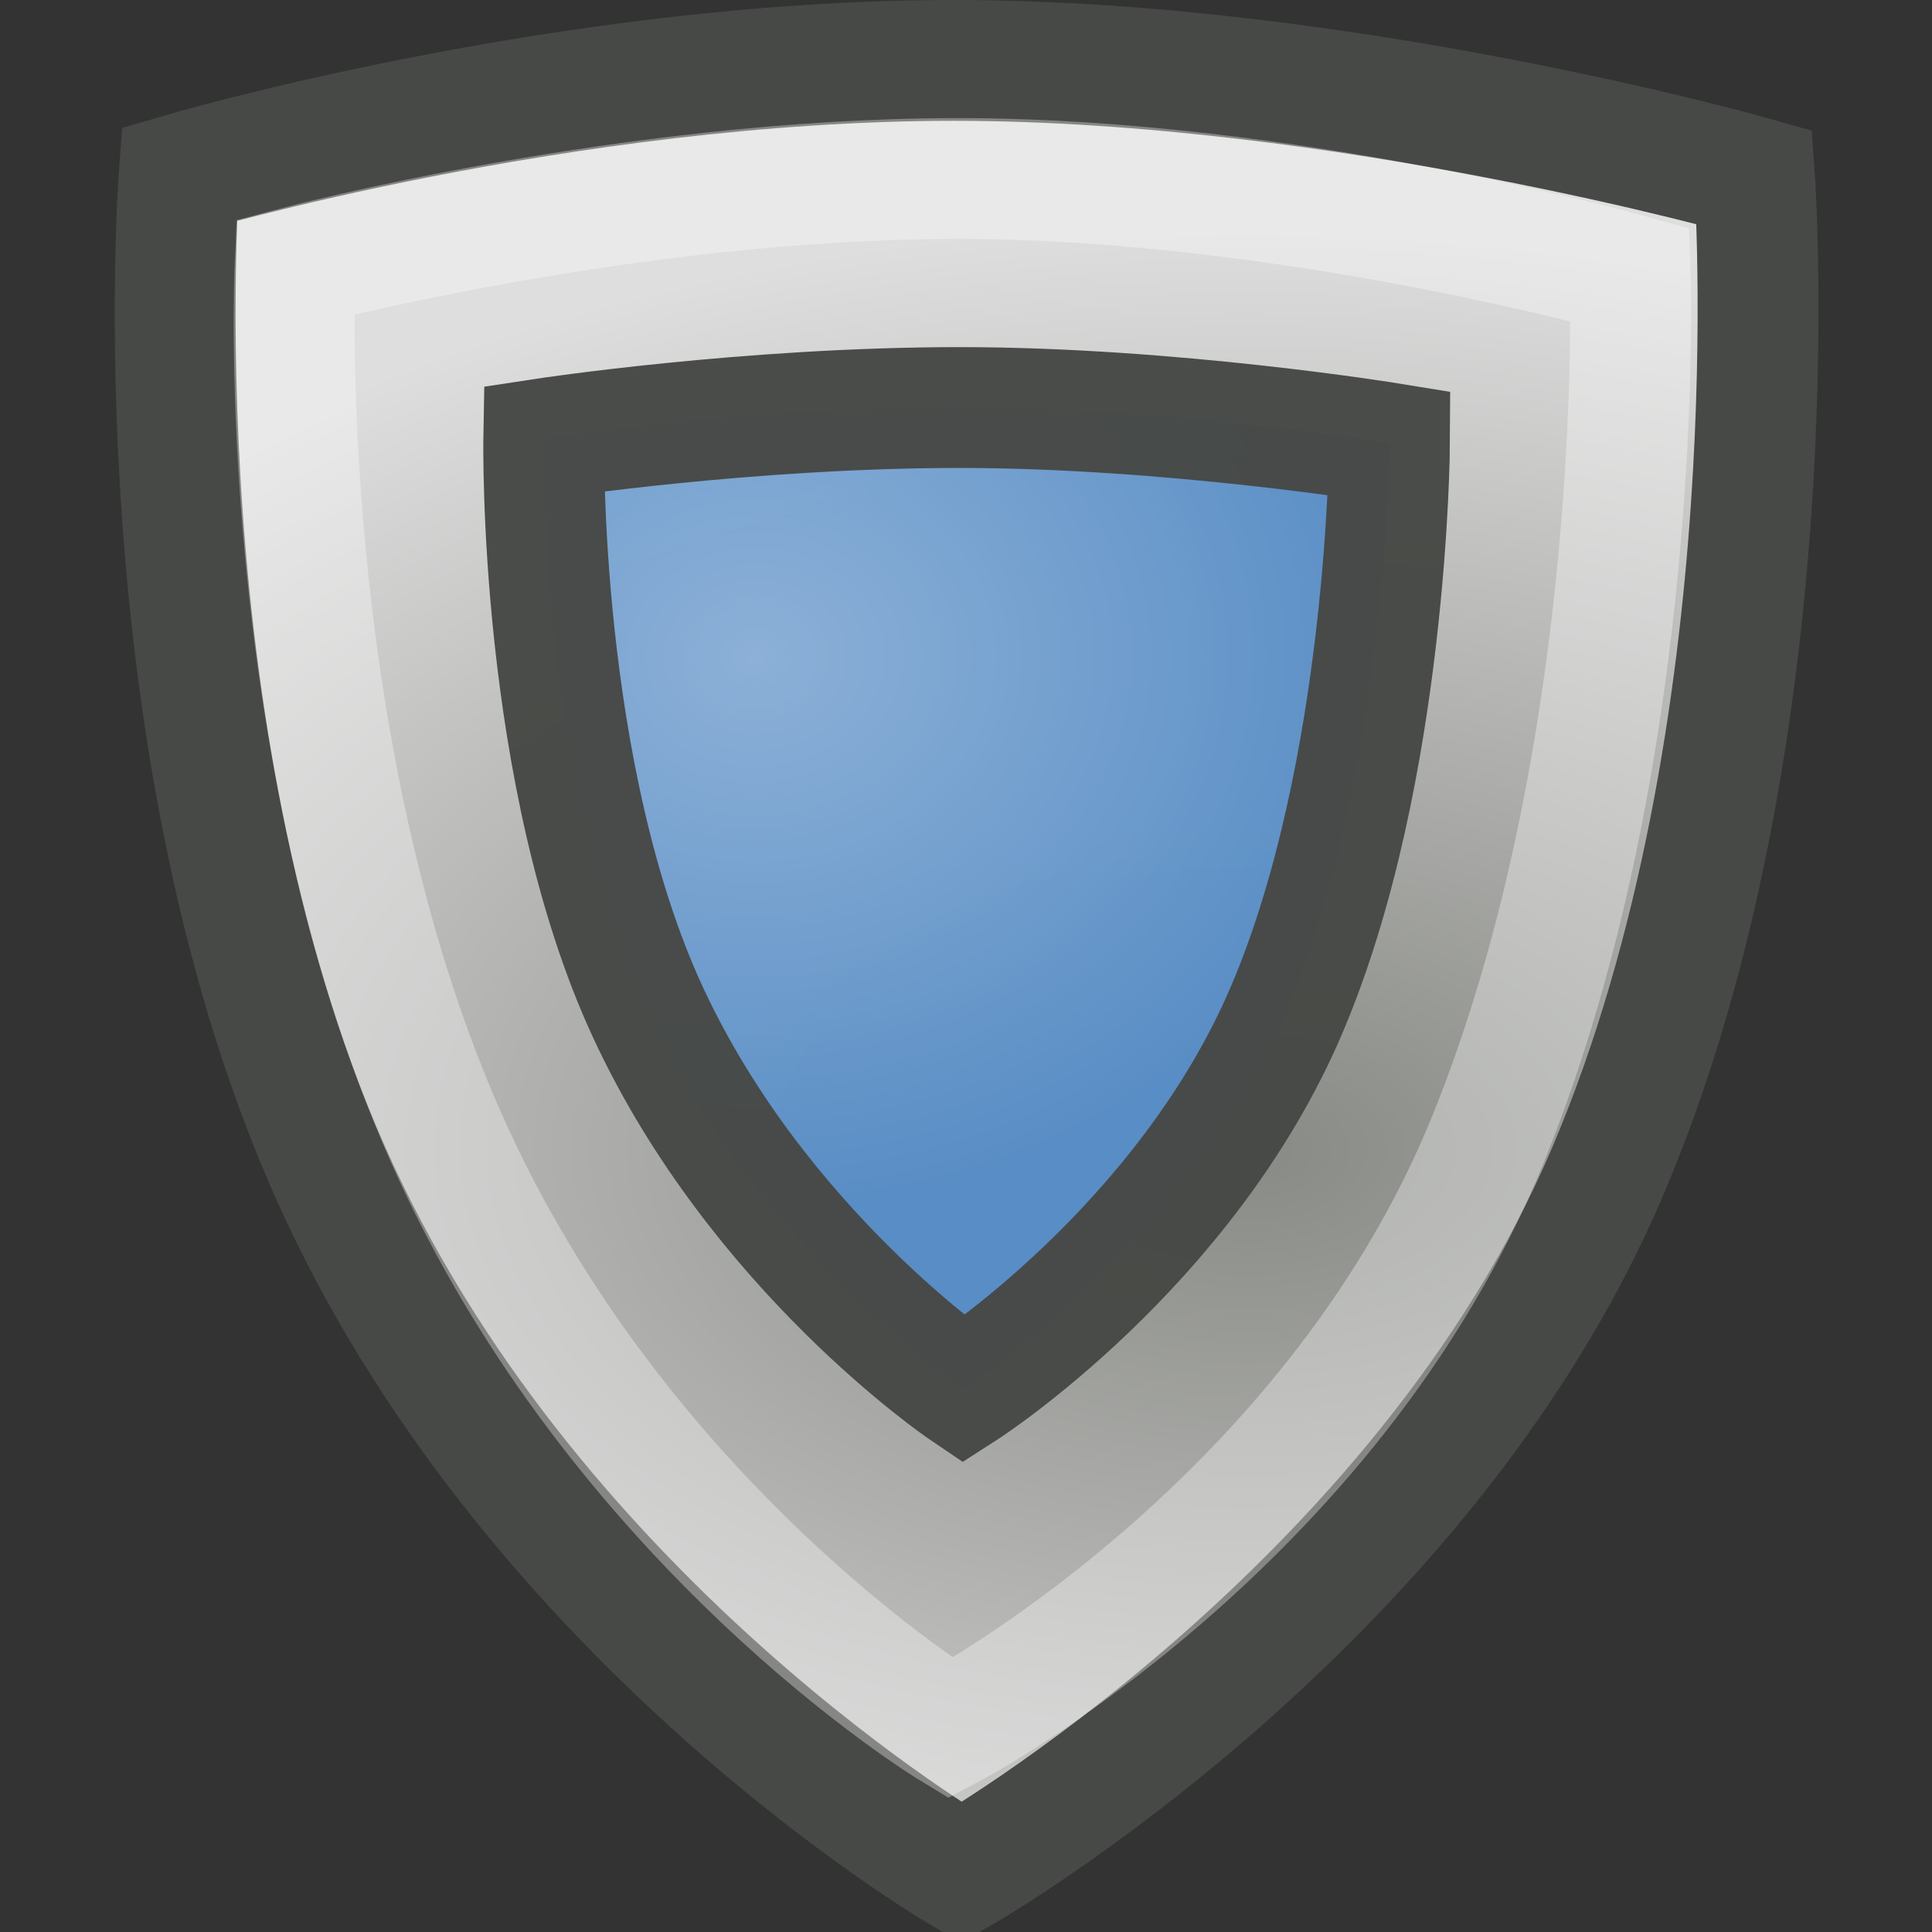 <svg xmlns="http://www.w3.org/2000/svg" xmlns:cc="http://web.resource.org/cc/" xmlns:svg="http://www.w3.org/2000/svg" xmlns:xlink="http://www.w3.org/1999/xlink" id="svg5490" width="16" height="16" version="1.0"><rect width="100%" height="100%" fill="#333333" stroke="none"/><defs id="defs5492"><linearGradient id="linearGradient5546"><stop style="stop-color:#8bb0d8;stop-opacity:1" id="stop5548" offset="0"/><stop style="stop-color:#578dc6;stop-opacity:1" id="stop5550" offset="1"/></linearGradient><linearGradient id="linearGradient7039"><stop style="stop-color:#babdb6;stop-opacity:1" id="stop7041" offset="0"/><stop style="stop-color:#d9dad6;stop-opacity:1" id="stop7043" offset="1"/></linearGradient><linearGradient id="linearGradient7005"><stop style="stop-color:black;stop-opacity:1" id="stop7007" offset="0"/><stop style="stop-color:black;stop-opacity:0" id="stop7009" offset="1"/></linearGradient><linearGradient id="linearGradient6957"><stop style="stop-color:#555753;stop-opacity:1" id="stop6959" offset="0"/><stop style="stop-color:#555753;stop-opacity:0" id="stop6961" offset="1"/></linearGradient><linearGradient id="linearGradient6936"><stop style="stop-color:#888a85;stop-opacity:1" id="stop6938" offset="0"/><stop style="stop-color:#dedede;stop-opacity:1" id="stop6940" offset="1"/></linearGradient><linearGradient id="linearGradient6864"><stop style="stop-color:#777974;stop-opacity:1" id="stop6866" offset="0"/><stop style="stop-color:#394043;stop-opacity:1" id="stop6868" offset="1"/></linearGradient><linearGradient id="linearGradient6870" x1="-10.625" x2="-7.375" y1="-3.063" y2="-3.063" gradientUnits="userSpaceOnUse" xlink:href="#linearGradient6864"/><linearGradient id="linearGradient6934" x1="-10.625" x2="-7.375" y1="-3.063" y2="-3.063" gradientUnits="userSpaceOnUse" xlink:href="#linearGradient6864"/><radialGradient id="radialGradient6942" cx="21.771" cy="27.307" r="17" fx="21.771" fy="27.307" gradientTransform="matrix(1.939,5.199315e-3,-3.154068e-3,1.176,-12.172,-4.303)" gradientUnits="userSpaceOnUse" xlink:href="#linearGradient6936"/><linearGradient id="linearGradient6963" x1="17.464" x2="28.371" y1="19.713" y2="28.773" gradientUnits="userSpaceOnUse" xlink:href="#linearGradient6957"/><linearGradient id="linearGradient6999" x1="-10.625" x2="-7.375" y1="-3.063" y2="-3.063" gradientUnits="userSpaceOnUse" xlink:href="#linearGradient6864"/><radialGradient id="radialGradient7011" cx="25.073" cy="43.121" r="15.91" fx="25.073" fy="43.121" gradientTransform="matrix(0.869,-8.904868e-3,1.659211e-3,0.215,3.219,33.538)" gradientUnits="userSpaceOnUse" xlink:href="#linearGradient7005"/><linearGradient id="linearGradient7045" x1="-7.816" x2="-11.638" y1="19.838" y2="20.06" gradientUnits="userSpaceOnUse" xlink:href="#linearGradient7039"/><linearGradient id="linearGradient7063" x1="-10.625" x2="-7.375" y1="-3.063" y2="-3.063" gradientUnits="userSpaceOnUse" xlink:href="#linearGradient6864"/><linearGradient id="linearGradient7065" x1="-7.816" x2="-11.638" y1="19.838" y2="20.06" gradientUnits="userSpaceOnUse" xlink:href="#linearGradient7039"/><linearGradient id="linearGradient7083" x1="-10.625" x2="-7.375" y1="-3.063" y2="-3.063" gradientUnits="userSpaceOnUse" xlink:href="#linearGradient6864"/><linearGradient id="linearGradient7085" x1="-7.816" x2="-11.638" y1="19.838" y2="20.06" gradientUnits="userSpaceOnUse" xlink:href="#linearGradient7039"/><radialGradient id="radialGradient7154" cx="25.073" cy="43.121" r="15.91" fx="25.073" fy="43.121" gradientTransform="matrix(0.869,-8.904868e-3,1.659211e-3,0.215,3.219,33.538)" gradientUnits="userSpaceOnUse" xlink:href="#linearGradient7005"/><radialGradient id="radialGradient7156" cx="21.771" cy="27.307" r="17" fx="21.771" fy="27.307" gradientTransform="matrix(1.542,4.067089e-3,-2.50865e-3,0.92,-13.69,-4.42)" gradientUnits="userSpaceOnUse" xlink:href="#linearGradient6936"/><linearGradient id="linearGradient7158" x1="17.464" x2="28.371" y1="19.713" y2="28.773" gradientTransform="matrix(0.872,0,0,0.829,4.327,3.935)" gradientUnits="userSpaceOnUse" xlink:href="#linearGradient6957"/><linearGradient id="linearGradient7176" x1="-10.625" x2="-7.375" y1="-3.063" y2="-3.063" gradientUnits="userSpaceOnUse" xlink:href="#linearGradient6864"/><linearGradient id="linearGradient7178" x1="-7.816" x2="-11.638" y1="19.838" y2="20.06" gradientTransform="matrix(1.008,0,0,1,3.542657e-2,0)" gradientUnits="userSpaceOnUse" xlink:href="#linearGradient7039"/><linearGradient id="linearGradient7180" x1="-10.625" x2="-7.375" y1="-3.063" y2="-3.063" gradientUnits="userSpaceOnUse" xlink:href="#linearGradient6864"/><linearGradient id="linearGradient7182" x1="-7.816" x2="-11.638" y1="19.838" y2="20.06" gradientUnits="userSpaceOnUse" xlink:href="#linearGradient7039"/><linearGradient id="linearGradient7210" x1="-10.625" x2="-7.375" y1="-3.063" y2="-3.063" gradientUnits="userSpaceOnUse" xlink:href="#linearGradient6864"/><linearGradient id="linearGradient7212" x1="-7.816" x2="-11.638" y1="19.838" y2="20.06" gradientTransform="matrix(1.008,0,0,1,3.542657e-2,0)" gradientUnits="userSpaceOnUse" xlink:href="#linearGradient7039"/><linearGradient id="linearGradient7242" x1="-10.625" x2="-7.375" y1="-3.063" y2="-3.063" gradientTransform="matrix(1.048,0,0,1.126,1.49,-0.332)" gradientUnits="userSpaceOnUse" xlink:href="#linearGradient6864"/><linearGradient id="linearGradient7244" x1="-7.816" x2="-11.638" y1="19.838" y2="20.06" gradientTransform="matrix(1.056,0,0,1,1.527,3.010977e-7)" gradientUnits="userSpaceOnUse" xlink:href="#linearGradient7039"/><linearGradient id="linearGradient7262" x1="-10.625" x2="-7.375" y1="-3.063" y2="-3.063" gradientUnits="userSpaceOnUse" xlink:href="#linearGradient6864"/><linearGradient id="linearGradient7264" x1="-7.816" x2="-11.638" y1="19.838" y2="20.06" gradientTransform="matrix(1.008,0,0,1,3.542657e-2,0)" gradientUnits="userSpaceOnUse" xlink:href="#linearGradient7039"/><linearGradient id="linearGradient7290" x1="-10.625" x2="-7.375" y1="-3.063" y2="-3.063" gradientTransform="matrix(1.048,0,0,1.126,-12.578,84.068)" gradientUnits="userSpaceOnUse" xlink:href="#linearGradient6864"/><linearGradient id="linearGradient7292" x1="-7.816" x2="-11.638" y1="19.838" y2="20.06" gradientTransform="matrix(0.528,0.914,-0.866,0.5,-79.363,31.34)" gradientUnits="userSpaceOnUse" xlink:href="#linearGradient7039"/><linearGradient id="linearGradient7294" x1="-7.816" x2="-11.638" y1="19.838" y2="20.06" gradientTransform="matrix(1.056,0,0,0.959,1.527,0.145)" gradientUnits="userSpaceOnUse" xlink:href="#linearGradient7039"/><linearGradient id="linearGradient7306" x1="-10.625" x2="-7.375" y1="-3.063" y2="-3.063" gradientTransform="matrix(1.048,0,0,1.126,-11.952,83.84)" gradientUnits="userSpaceOnUse" xlink:href="#linearGradient6864"/><linearGradient id="linearGradient7308" x1="-7.816" x2="-11.638" y1="19.838" y2="20.06" gradientTransform="matrix(0.528,0.914,-0.831,0.48,-78.977,31.84)" gradientUnits="userSpaceOnUse" xlink:href="#linearGradient7039"/><linearGradient id="linearGradient7317" x1="-10.625" x2="-7.375" y1="-3.063" y2="-3.063" gradientTransform="matrix(1.048,0,0,1.126,-11.952,83.84)" gradientUnits="userSpaceOnUse" xlink:href="#linearGradient6864"/><linearGradient id="linearGradient7319" x1="-7.816" x2="-11.638" y1="19.838" y2="20.06" gradientTransform="matrix(0.528,0.914,-0.831,0.48,-78.977,31.84)" gradientUnits="userSpaceOnUse" xlink:href="#linearGradient7039"/><linearGradient id="linearGradient7321" x1="-10.625" x2="-7.375" y1="-3.063" y2="-3.063" gradientTransform="matrix(1.048,0,0,1.126,1.49,-0.332)" gradientUnits="userSpaceOnUse" xlink:href="#linearGradient6864"/><linearGradient id="linearGradient7327" x1="-7.816" x2="-11.638" y1="19.838" y2="20.06" gradientTransform="matrix(0.528,0.914,-0.831,0.48,-78.977,36.03)" gradientUnits="userSpaceOnUse" xlink:href="#linearGradient7039"/><linearGradient id="linearGradient7330" x1="-10.625" x2="-7.375" y1="-3.063" y2="-3.063" gradientTransform="matrix(1.048,0,0,1.126,-8.323,85.935)" gradientUnits="userSpaceOnUse" xlink:href="#linearGradient6864"/><linearGradient id="linearGradient7339" x1="-10.625" x2="-7.375" y1="-3.063" y2="-3.063" gradientTransform="matrix(1.048,0,0,1.126,-8.323,85.935)" gradientUnits="userSpaceOnUse" xlink:href="#linearGradient6864"/><linearGradient id="linearGradient7341" x1="-7.816" x2="-11.638" y1="19.838" y2="20.06" gradientTransform="matrix(0.528,0.914,-0.831,0.48,-78.977,36.03)" gradientUnits="userSpaceOnUse" xlink:href="#linearGradient7039"/><linearGradient id="linearGradient7353" x1="-7.816" x2="-11.638" y1="19.838" y2="20.06" gradientTransform="matrix(-0.504,-1.017408e-7,-9.242816e-8,0.458,-34.768,-2.629)" gradientUnits="userSpaceOnUse" xlink:href="#linearGradient7039"/><linearGradient id="linearGradient7356" x1="-10.625" x2="-7.375" y1="-3.063" y2="-3.063" gradientTransform="matrix(0.5,0,0,0.538,34.75,-2.856)" gradientUnits="userSpaceOnUse" xlink:href="#linearGradient6864"/><linearGradient id="linearGradient7358" x1="-10.625" x2="-7.375" y1="-3.063" y2="-3.063" gradientTransform="matrix(1.048,0,0,1.126,-8.323,85.935)" gradientUnits="userSpaceOnUse" xlink:href="#linearGradient6864"/><linearGradient id="linearGradient7360" x1="-7.816" x2="-11.638" y1="19.838" y2="20.06" gradientTransform="matrix(0.528,0.914,-0.831,0.48,-78.977,36.03)" gradientUnits="userSpaceOnUse" xlink:href="#linearGradient7039"/><radialGradient id="radialGradient5552" cx="11.518" cy="13.01" r="8.135" fx="11.518" fy="13.01" gradientTransform="matrix(1.344,-3.12499e-2,2.652586e-2,1.141,-4.304,-1.972)" gradientUnits="userSpaceOnUse" xlink:href="#linearGradient5546"/></defs><g id="layer1" style="opacity:1;display:inline"><g id="g7143" transform="matrix(0.492,0,0,0.492,0.587,-0.713)"><path id="path5512" d="M 14.988,32.973 C 14.988,32.973 7.926,28.865 4.503,21.48 C 1.079,14.096 1.824,4.38 1.824,4.38 C 1.824,4.38 8.299,2.466 14.86,2.466 C 21.422,2.466 28.339,4.431 28.339,4.431 C 28.339,4.431 29.01,13.774 25.872,21.158 C 22.734,28.543 14.988,32.973 14.988,32.973 z" style="fill:url(#radialGradient7156);fill-opacity:1;fill-rule:evenodd;stroke:#474946;stroke-width:2.034px;stroke-linecap:butt;stroke-linejoin:miter;stroke-opacity:1"/><path id="path6721" d="M 14.806,30.54 C 14.806,30.54 9.209,27.141 6.307,20.578 C 3.405,14.015 3.773,5.945 3.773,5.945 C 3.773,5.945 9.372,4.454 14.934,4.454 C 20.496,4.454 26.246,6.072 26.246,6.072 C 26.246,6.072 26.521,14.045 23.861,20.608 C 21.201,27.171 14.806,30.54 14.806,30.54 z" style="opacity:.342;fill:none;fill-opacity:1;fill-rule:evenodd;stroke:#fff;stroke-width:2.034px;stroke-linecap:butt;stroke-linejoin:miter;stroke-opacity:1"/><path id="path6904" d="M 15.027,24.838 C 15.027,24.838 11.574,22.497 9.717,18.496 C 7.86,14.495 7.96,8.834 7.96,8.834 C 7.96,8.834 11.399,8.309 14.958,8.309 C 18.517,8.309 22.196,8.909 22.196,8.909 C 22.196,8.909 22.171,14.435 20.469,18.436 C 18.767,22.438 15.027,24.838 15.027,24.838 z" style="opacity:.973;fill:url(#radialGradient5552);fill-opacity:1;fill-rule:evenodd;stroke:#474946;stroke-width:2.034px;stroke-linecap:butt;stroke-linejoin:miter;stroke-opacity:1"/></g></g></svg>